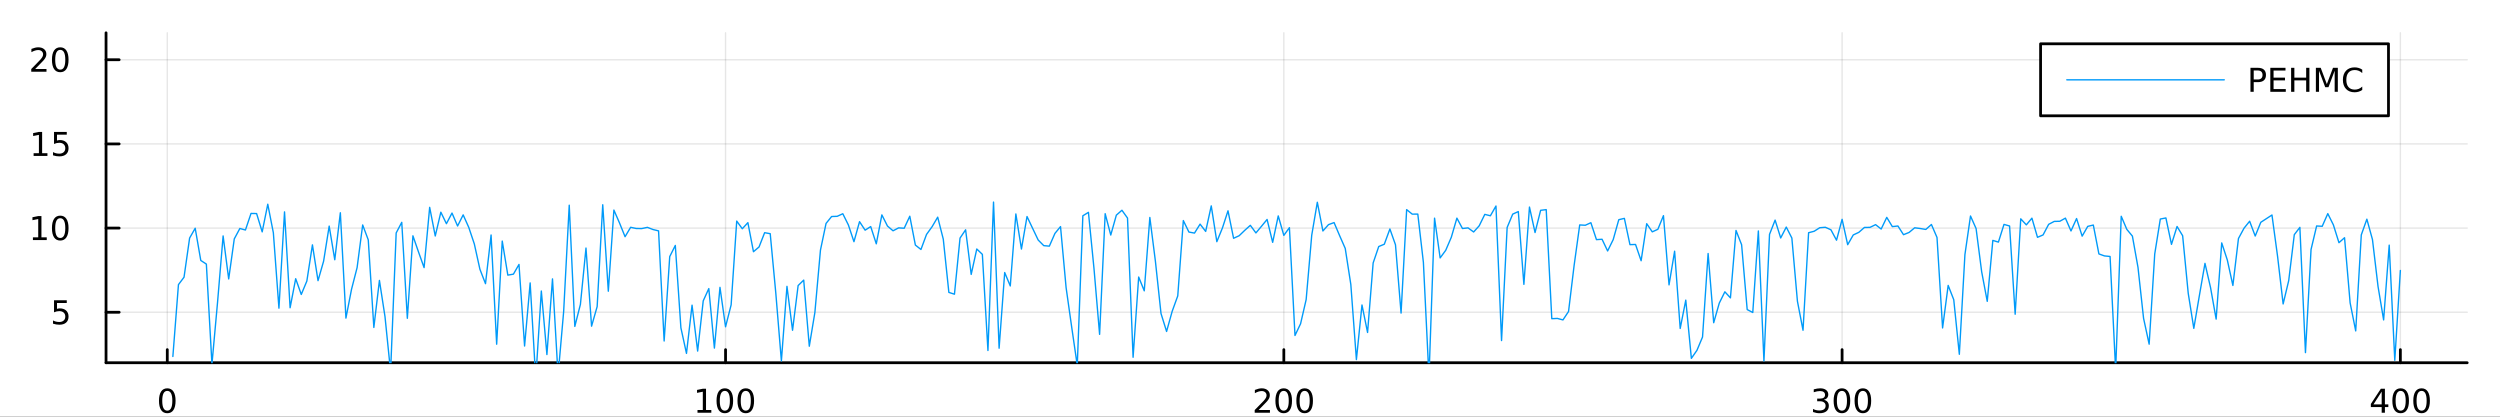 <?xml version="1.0" encoding="utf-8"?>
<svg xmlns="http://www.w3.org/2000/svg" xmlns:xlink="http://www.w3.org/1999/xlink" width="900" height="150" viewBox="0 0 3600 600">
<rect x="0" y="0" width="3600" height="600" fill="#333333" stroke="none"/>
<defs>
  <clipPath id="clip830">
    <rect x="0" y="0" width="3600" height="600"/>
  </clipPath>
</defs>
<path clip-path="url(#clip830)" d="M0 600 L3600 600 L3600 0 L0 0  Z" fill="#ffffff" fill-rule="evenodd" fill-opacity="1"/>
<defs>
  <clipPath id="clip831">
    <rect x="720" y="0" width="2521" height="600"/>
  </clipPath>
</defs>
<path clip-path="url(#clip830)" d="M152.696 522.368 L3552.76 522.368 L3552.76 47.244 L152.696 47.244  Z" fill="#ffffff" fill-rule="evenodd" fill-opacity="1"/>
<defs>
  <clipPath id="clip832">
    <rect x="152" y="47" width="3401" height="476"/>
  </clipPath>
</defs>
<polyline clip-path="url(#clip832)" style="stroke:#000000; stroke-linecap:round; stroke-linejoin:round; stroke-width:2; stroke-opacity:0.1; fill:none" points="240.885,522.368 240.885,47.244 "/>
<polyline clip-path="url(#clip832)" style="stroke:#000000; stroke-linecap:round; stroke-linejoin:round; stroke-width:2; stroke-opacity:0.1; fill:none" points="1044.8,522.368 1044.8,47.244 "/>
<polyline clip-path="url(#clip832)" style="stroke:#000000; stroke-linecap:round; stroke-linejoin:round; stroke-width:2; stroke-opacity:0.1; fill:none" points="1848.71,522.368 1848.71,47.244 "/>
<polyline clip-path="url(#clip832)" style="stroke:#000000; stroke-linecap:round; stroke-linejoin:round; stroke-width:2; stroke-opacity:0.1; fill:none" points="2652.62,522.368 2652.62,47.244 "/>
<polyline clip-path="url(#clip832)" style="stroke:#000000; stroke-linecap:round; stroke-linejoin:round; stroke-width:2; stroke-opacity:0.1; fill:none" points="3456.53,522.368 3456.53,47.244 "/>
<polyline clip-path="url(#clip830)" style="stroke:#000000; stroke-linecap:round; stroke-linejoin:round; stroke-width:4; stroke-opacity:1; fill:none" points="152.696,522.368 3552.76,522.368 "/>
<polyline clip-path="url(#clip830)" style="stroke:#000000; stroke-linecap:round; stroke-linejoin:round; stroke-width:4; stroke-opacity:1; fill:none" points="240.885,522.368 240.885,503.47 "/>
<polyline clip-path="url(#clip830)" style="stroke:#000000; stroke-linecap:round; stroke-linejoin:round; stroke-width:4; stroke-opacity:1; fill:none" points="1044.8,522.368 1044.8,503.47 "/>
<polyline clip-path="url(#clip830)" style="stroke:#000000; stroke-linecap:round; stroke-linejoin:round; stroke-width:4; stroke-opacity:1; fill:none" points="1848.71,522.368 1848.71,503.47 "/>
<polyline clip-path="url(#clip830)" style="stroke:#000000; stroke-linecap:round; stroke-linejoin:round; stroke-width:4; stroke-opacity:1; fill:none" points="2652.62,522.368 2652.62,503.47 "/>
<polyline clip-path="url(#clip830)" style="stroke:#000000; stroke-linecap:round; stroke-linejoin:round; stroke-width:4; stroke-opacity:1; fill:none" points="3456.53,522.368 3456.53,503.47 "/>
<path clip-path="url(#clip830)" d="M240.885 562.887 Q237.273 562.887 235.445 566.451 Q233.639 569.993 233.639 577.123 Q233.639 584.229 235.445 587.794 Q237.273 591.335 240.885 591.335 Q244.519 591.335 246.324 587.794 Q248.153 584.229 248.153 577.123 Q248.153 569.993 246.324 566.451 Q244.519 562.887 240.885 562.887 M240.885 559.183 Q246.695 559.183 249.75 563.789 Q252.829 568.373 252.829 577.123 Q252.829 585.849 249.75 590.456 Q246.695 595.039 240.885 595.039 Q235.074 595.039 231.996 590.456 Q228.94 585.849 228.94 577.123 Q228.94 568.373 231.996 563.789 Q235.074 559.183 240.885 559.183 Z" fill="#000000" fill-rule="evenodd" fill-opacity="1" /><path clip-path="url(#clip830)" d="M1004.4 590.433 L1012.04 590.433 L1012.04 564.067 L1003.73 565.734 L1003.73 561.475 L1011.99 559.808 L1016.67 559.808 L1016.67 590.433 L1024.31 590.433 L1024.31 594.368 L1004.4 594.368 L1004.4 590.433 Z" fill="#000000" fill-rule="evenodd" fill-opacity="1" /><path clip-path="url(#clip830)" d="M1043.75 562.887 Q1040.14 562.887 1038.31 566.451 Q1036.51 569.993 1036.51 577.123 Q1036.51 584.229 1038.31 587.794 Q1040.14 591.335 1043.75 591.335 Q1047.39 591.335 1049.19 587.794 Q1051.02 584.229 1051.02 577.123 Q1051.02 569.993 1049.19 566.451 Q1047.39 562.887 1043.75 562.887 M1043.75 559.183 Q1049.56 559.183 1052.62 563.789 Q1055.7 568.373 1055.7 577.123 Q1055.7 585.849 1052.62 590.456 Q1049.56 595.039 1043.75 595.039 Q1037.94 595.039 1034.86 590.456 Q1031.81 585.849 1031.81 577.123 Q1031.81 568.373 1034.86 563.789 Q1037.94 559.183 1043.75 559.183 Z" fill="#000000" fill-rule="evenodd" fill-opacity="1" /><path clip-path="url(#clip830)" d="M1073.92 562.887 Q1070.3 562.887 1068.48 566.451 Q1066.67 569.993 1066.67 577.123 Q1066.67 584.229 1068.48 587.794 Q1070.3 591.335 1073.92 591.335 Q1077.55 591.335 1079.36 587.794 Q1081.18 584.229 1081.18 577.123 Q1081.18 569.993 1079.36 566.451 Q1077.55 562.887 1073.92 562.887 M1073.92 559.183 Q1079.73 559.183 1082.78 563.789 Q1085.86 568.373 1085.86 577.123 Q1085.86 585.849 1082.78 590.456 Q1079.73 595.039 1073.92 595.039 Q1068.11 595.039 1065.03 590.456 Q1061.97 585.849 1061.97 577.123 Q1061.97 568.373 1065.03 563.789 Q1068.11 559.183 1073.92 559.183 Z" fill="#000000" fill-rule="evenodd" fill-opacity="1" /><path clip-path="url(#clip830)" d="M1812.4 590.433 L1828.72 590.433 L1828.72 594.368 L1806.77 594.368 L1806.77 590.433 Q1809.44 587.678 1814.02 583.048 Q1818.63 578.396 1819.81 577.053 Q1822.05 574.53 1822.93 572.794 Q1823.83 571.035 1823.83 569.345 Q1823.83 566.59 1821.89 564.854 Q1819.97 563.118 1816.87 563.118 Q1814.67 563.118 1812.21 563.882 Q1809.78 564.646 1807.01 566.197 L1807.01 561.475 Q1809.83 560.34 1812.28 559.762 Q1814.74 559.183 1816.77 559.183 Q1822.14 559.183 1825.34 561.868 Q1828.53 564.553 1828.53 569.044 Q1828.53 571.174 1827.72 573.095 Q1826.94 574.993 1824.83 577.586 Q1824.25 578.257 1821.15 581.474 Q1818.05 584.669 1812.4 590.433 Z" fill="#000000" fill-rule="evenodd" fill-opacity="1" /><path clip-path="url(#clip830)" d="M1848.53 562.887 Q1844.92 562.887 1843.09 566.451 Q1841.29 569.993 1841.29 577.123 Q1841.29 584.229 1843.09 587.794 Q1844.92 591.335 1848.53 591.335 Q1852.17 591.335 1853.97 587.794 Q1855.8 584.229 1855.8 577.123 Q1855.8 569.993 1853.97 566.451 Q1852.17 562.887 1848.53 562.887 M1848.53 559.183 Q1854.34 559.183 1857.4 563.789 Q1860.48 568.373 1860.48 577.123 Q1860.48 585.849 1857.4 590.456 Q1854.34 595.039 1848.53 595.039 Q1842.72 595.039 1839.64 590.456 Q1836.59 585.849 1836.59 577.123 Q1836.59 568.373 1839.64 563.789 Q1842.72 559.183 1848.53 559.183 Z" fill="#000000" fill-rule="evenodd" fill-opacity="1" /><path clip-path="url(#clip830)" d="M1878.69 562.887 Q1875.08 562.887 1873.25 566.451 Q1871.45 569.993 1871.45 577.123 Q1871.45 584.229 1873.25 587.794 Q1875.08 591.335 1878.69 591.335 Q1882.33 591.335 1884.13 587.794 Q1885.96 584.229 1885.96 577.123 Q1885.96 569.993 1884.13 566.451 Q1882.33 562.887 1878.69 562.887 M1878.69 559.183 Q1884.5 559.183 1887.56 563.789 Q1890.64 568.373 1890.64 577.123 Q1890.64 585.849 1887.56 590.456 Q1884.5 595.039 1878.69 595.039 Q1872.88 595.039 1869.81 590.456 Q1866.75 585.849 1866.75 577.123 Q1866.75 568.373 1869.81 563.789 Q1872.88 559.183 1878.69 559.183 Z" fill="#000000" fill-rule="evenodd" fill-opacity="1" /><path clip-path="url(#clip830)" d="M2626.38 575.734 Q2629.74 576.451 2631.61 578.72 Q2633.51 580.988 2633.51 584.322 Q2633.51 589.437 2629.99 592.238 Q2626.47 595.039 2619.99 595.039 Q2617.81 595.039 2615.5 594.599 Q2613.21 594.183 2610.75 593.326 L2610.75 588.812 Q2612.7 589.947 2615.01 590.525 Q2617.33 591.104 2619.85 591.104 Q2624.25 591.104 2626.54 589.368 Q2628.86 587.632 2628.86 584.322 Q2628.86 581.266 2626.7 579.553 Q2624.57 577.817 2620.75 577.817 L2616.73 577.817 L2616.73 573.974 L2620.94 573.974 Q2624.39 573.974 2626.22 572.609 Q2628.05 571.22 2628.05 568.627 Q2628.05 565.965 2626.15 564.553 Q2624.27 563.118 2620.75 563.118 Q2618.83 563.118 2616.63 563.535 Q2614.43 563.951 2611.8 564.831 L2611.8 560.664 Q2614.46 559.924 2616.77 559.553 Q2619.11 559.183 2621.17 559.183 Q2626.49 559.183 2629.6 561.613 Q2632.7 564.021 2632.7 568.141 Q2632.7 571.012 2631.05 573.002 Q2629.41 574.97 2626.38 575.734 Z" fill="#000000" fill-rule="evenodd" fill-opacity="1" /><path clip-path="url(#clip830)" d="M2652.37 562.887 Q2648.76 562.887 2646.93 566.451 Q2645.13 569.993 2645.13 577.123 Q2645.13 584.229 2646.93 587.794 Q2648.76 591.335 2652.37 591.335 Q2656.01 591.335 2657.81 587.794 Q2659.64 584.229 2659.64 577.123 Q2659.64 569.993 2657.81 566.451 Q2656.01 562.887 2652.37 562.887 M2652.37 559.183 Q2658.18 559.183 2661.24 563.789 Q2664.32 568.373 2664.32 577.123 Q2664.32 585.849 2661.24 590.456 Q2658.18 595.039 2652.37 595.039 Q2646.56 595.039 2643.49 590.456 Q2640.43 585.849 2640.43 577.123 Q2640.43 568.373 2643.49 563.789 Q2646.56 559.183 2652.37 559.183 Z" fill="#000000" fill-rule="evenodd" fill-opacity="1" /><path clip-path="url(#clip830)" d="M2682.54 562.887 Q2678.92 562.887 2677.1 566.451 Q2675.29 569.993 2675.29 577.123 Q2675.29 584.229 2677.1 587.794 Q2678.92 591.335 2682.54 591.335 Q2686.17 591.335 2687.98 587.794 Q2689.8 584.229 2689.8 577.123 Q2689.8 569.993 2687.98 566.451 Q2686.17 562.887 2682.54 562.887 M2682.54 559.183 Q2688.35 559.183 2691.4 563.789 Q2694.48 568.373 2694.48 577.123 Q2694.48 585.849 2691.4 590.456 Q2688.35 595.039 2682.54 595.039 Q2676.73 595.039 2673.65 590.456 Q2670.59 585.849 2670.59 577.123 Q2670.59 568.373 2673.65 563.789 Q2676.73 559.183 2682.54 559.183 Z" fill="#000000" fill-rule="evenodd" fill-opacity="1" /><path clip-path="url(#clip830)" d="M3429.62 563.882 L3417.81 582.331 L3429.62 582.331 L3429.62 563.882 M3428.39 559.808 L3434.27 559.808 L3434.27 582.331 L3439.2 582.331 L3439.2 586.22 L3434.27 586.22 L3434.27 594.368 L3429.62 594.368 L3429.62 586.22 L3414.02 586.22 L3414.02 581.706 L3428.39 559.808 Z" fill="#000000" fill-rule="evenodd" fill-opacity="1" /><path clip-path="url(#clip830)" d="M3456.93 562.887 Q3453.32 562.887 3451.49 566.451 Q3449.69 569.993 3449.69 577.123 Q3449.69 584.229 3451.49 587.794 Q3453.32 591.335 3456.93 591.335 Q3460.57 591.335 3462.37 587.794 Q3464.2 584.229 3464.2 577.123 Q3464.2 569.993 3462.37 566.451 Q3460.57 562.887 3456.93 562.887 M3456.93 559.183 Q3462.74 559.183 3465.8 563.789 Q3468.88 568.373 3468.88 577.123 Q3468.88 585.849 3465.8 590.456 Q3462.74 595.039 3456.93 595.039 Q3451.12 595.039 3448.04 590.456 Q3444.99 585.849 3444.99 577.123 Q3444.99 568.373 3448.04 563.789 Q3451.12 559.183 3456.93 559.183 Z" fill="#000000" fill-rule="evenodd" fill-opacity="1" /><path clip-path="url(#clip830)" d="M3487.09 562.887 Q3483.48 562.887 3481.65 566.451 Q3479.85 569.993 3479.85 577.123 Q3479.85 584.229 3481.65 587.794 Q3483.48 591.335 3487.09 591.335 Q3490.73 591.335 3492.53 587.794 Q3494.36 584.229 3494.36 577.123 Q3494.36 569.993 3492.53 566.451 Q3490.73 562.887 3487.09 562.887 M3487.09 559.183 Q3492.9 559.183 3495.96 563.789 Q3499.04 568.373 3499.04 577.123 Q3499.04 585.849 3495.96 590.456 Q3492.9 595.039 3487.09 595.039 Q3481.28 595.039 3478.21 590.456 Q3475.15 585.849 3475.15 577.123 Q3475.15 568.373 3478.21 563.789 Q3481.28 559.183 3487.09 559.183 Z" fill="#000000" fill-rule="evenodd" fill-opacity="1" /><polyline clip-path="url(#clip832)" style="stroke:#000000; stroke-linecap:round; stroke-linejoin:round; stroke-width:2; stroke-opacity:0.1; fill:none" points="152.696,449.645 3552.76,449.645 "/>
<polyline clip-path="url(#clip832)" style="stroke:#000000; stroke-linecap:round; stroke-linejoin:round; stroke-width:2; stroke-opacity:0.1; fill:none" points="152.696,328.44 3552.76,328.44 "/>
<polyline clip-path="url(#clip832)" style="stroke:#000000; stroke-linecap:round; stroke-linejoin:round; stroke-width:2; stroke-opacity:0.1; fill:none" points="152.696,207.235 3552.76,207.235 "/>
<polyline clip-path="url(#clip832)" style="stroke:#000000; stroke-linecap:round; stroke-linejoin:round; stroke-width:2; stroke-opacity:0.1; fill:none" points="152.696,86.03 3552.76,86.03 "/>
<polyline clip-path="url(#clip830)" style="stroke:#000000; stroke-linecap:round; stroke-linejoin:round; stroke-width:4; stroke-opacity:1; fill:none" points="152.696,522.368 152.696,47.244 "/>
<polyline clip-path="url(#clip830)" style="stroke:#000000; stroke-linecap:round; stroke-linejoin:round; stroke-width:4; stroke-opacity:1; fill:none" points="152.696,449.645 171.593,449.645 "/>
<polyline clip-path="url(#clip830)" style="stroke:#000000; stroke-linecap:round; stroke-linejoin:round; stroke-width:4; stroke-opacity:1; fill:none" points="152.696,328.44 171.593,328.44 "/>
<polyline clip-path="url(#clip830)" style="stroke:#000000; stroke-linecap:round; stroke-linejoin:round; stroke-width:4; stroke-opacity:1; fill:none" points="152.696,207.235 171.593,207.235 "/>
<polyline clip-path="url(#clip830)" style="stroke:#000000; stroke-linecap:round; stroke-linejoin:round; stroke-width:4; stroke-opacity:1; fill:none" points="152.696,86.03 171.593,86.03 "/>
<path clip-path="url(#clip830)" d="M77.793 432.365 L96.149 432.365 L96.149 436.3 L82.075 436.3 L82.075 444.772 Q83.094 444.425 84.112 444.263 Q85.131 444.078 86.149 444.078 Q91.936 444.078 95.316 447.249 Q98.695 450.42 98.695 455.837 Q98.695 461.416 95.223 464.517 Q91.751 467.596 85.432 467.596 Q83.256 467.596 80.987 467.226 Q78.742 466.855 76.335 466.115 L76.335 461.416 Q78.418 462.55 80.64 463.105 Q82.862 463.661 85.339 463.661 Q89.344 463.661 91.682 461.555 Q94.02 459.448 94.02 455.837 Q94.02 452.226 91.682 450.119 Q89.344 448.013 85.339 448.013 Q83.464 448.013 81.589 448.43 Q79.737 448.846 77.793 449.726 L77.793 432.365 Z" fill="#000000" fill-rule="evenodd" fill-opacity="1" /><path clip-path="url(#clip830)" d="M47.4 341.785 L55.038 341.785 L55.038 315.419 L46.728 317.086 L46.728 312.826 L54.992 311.16 L59.668 311.16 L59.668 341.785 L67.307 341.785 L67.307 345.72 L47.4 345.72 L47.4 341.785 Z" fill="#000000" fill-rule="evenodd" fill-opacity="1" /><path clip-path="url(#clip830)" d="M86.751 314.238 Q83.14 314.238 81.311 317.803 Q79.506 321.345 79.506 328.475 Q79.506 335.581 81.311 339.146 Q83.14 342.687 86.751 342.687 Q90.385 342.687 92.191 339.146 Q94.02 335.581 94.02 328.475 Q94.02 321.345 92.191 317.803 Q90.385 314.238 86.751 314.238 M86.751 310.535 Q92.561 310.535 95.617 315.141 Q98.695 319.725 98.695 328.475 Q98.695 337.201 95.617 341.808 Q92.561 346.391 86.751 346.391 Q80.941 346.391 77.862 341.808 Q74.807 337.201 74.807 328.475 Q74.807 319.725 77.862 315.141 Q80.941 310.535 86.751 310.535 Z" fill="#000000" fill-rule="evenodd" fill-opacity="1" /><path clip-path="url(#clip830)" d="M48.395 220.58 L56.034 220.58 L56.034 194.214 L47.724 195.881 L47.724 191.621 L55.987 189.955 L60.663 189.955 L60.663 220.58 L68.302 220.58 L68.302 224.515 L48.395 224.515 L48.395 220.58 Z" fill="#000000" fill-rule="evenodd" fill-opacity="1" /><path clip-path="url(#clip830)" d="M77.793 189.955 L96.149 189.955 L96.149 193.89 L82.075 193.89 L82.075 202.362 Q83.094 202.015 84.112 201.853 Q85.131 201.668 86.149 201.668 Q91.936 201.668 95.316 204.839 Q98.695 208.01 98.695 213.427 Q98.695 219.006 95.223 222.107 Q91.751 225.186 85.432 225.186 Q83.256 225.186 80.987 224.816 Q78.742 224.445 76.335 223.705 L76.335 219.006 Q78.418 220.14 80.64 220.695 Q82.862 221.251 85.339 221.251 Q89.344 221.251 91.682 219.144 Q94.02 217.038 94.02 213.427 Q94.02 209.816 91.682 207.709 Q89.344 205.603 85.339 205.603 Q83.464 205.603 81.589 206.019 Q79.737 206.436 77.793 207.316 L77.793 189.955 Z" fill="#000000" fill-rule="evenodd" fill-opacity="1" /><path clip-path="url(#clip830)" d="M50.617 99.374 L66.936 99.374 L66.936 103.31 L44.992 103.31 L44.992 99.374 Q47.654 96.62 52.237 91.99 Q56.844 87.338 58.025 85.995 Q60.27 83.472 61.149 81.736 Q62.052 79.977 62.052 78.287 Q62.052 75.532 60.108 73.796 Q58.187 72.06 55.085 72.06 Q52.886 72.06 50.432 72.824 Q48.001 73.588 45.224 75.139 L45.224 70.416 Q48.048 69.282 50.501 68.703 Q52.955 68.125 54.992 68.125 Q60.362 68.125 63.557 70.81 Q66.751 73.495 66.751 77.986 Q66.751 80.115 65.941 82.037 Q65.154 83.935 63.048 86.527 Q62.469 87.199 59.367 90.416 Q56.265 93.611 50.617 99.374 Z" fill="#000000" fill-rule="evenodd" fill-opacity="1" /><path clip-path="url(#clip830)" d="M86.751 71.828 Q83.14 71.828 81.311 75.393 Q79.506 78.935 79.506 86.064 Q79.506 93.171 81.311 96.736 Q83.14 100.277 86.751 100.277 Q90.385 100.277 92.191 96.736 Q94.02 93.171 94.02 86.064 Q94.02 78.935 92.191 75.393 Q90.385 71.828 86.751 71.828 M86.751 68.125 Q92.561 68.125 95.617 72.731 Q98.695 77.314 98.695 86.064 Q98.695 94.791 95.617 99.398 Q92.561 103.981 86.751 103.981 Q80.941 103.981 77.862 99.398 Q74.807 94.791 74.807 86.064 Q74.807 77.314 77.862 72.731 Q80.941 68.125 86.751 68.125 Z" fill="#000000" fill-rule="evenodd" fill-opacity="1" /><polyline clip-path="url(#clip832)" style="stroke:#009af9; stroke-linecap:round; stroke-linejoin:round; stroke-width:2; stroke-opacity:1; fill:none" points="248.924,513.296 256.963,409.866 265.002,399.166 273.041,342.783 281.08,328.686 289.119,375.023 297.158,380.284 305.197,524.325 313.237,435.587 321.276,339.771 329.315,401.661 337.354,344.015 345.393,329.019 353.432,331.223 361.471,307.357 369.51,307.537 377.549,333.887 385.589,294.094 393.628,335.196 401.667,443.735 409.706,305.148 417.745,443.142 425.784,401.358 433.823,424.016 441.862,404.71 449.901,352.632 457.94,404.151 465.98,376.12 474.019,325.606 482.058,374.018 490.097,306.403 498.136,458.05 506.175,416.678 514.214,385.39 522.253,323.966 530.292,345.39 538.332,471.507 546.371,403.805 554.41,456.108 562.449,535.205 570.488,335.465 578.527,320.162 586.566,458.313 594.605,339.594 602.644,362.813 610.684,385.351 618.723,298.596 626.762,339.805 634.801,305.561 642.84,322.089 650.879,306.805 658.918,325.434 666.957,309.436 674.996,327.359 683.036,351.339 691.075,387.761 699.114,408.482 707.153,338.416 715.192,495.627 723.231,347.183 731.27,396.17 739.309,394.782 747.348,380.803 755.387,498.238 763.427,407.445 771.466,545.896 779.505,419.095 787.544,510.539 795.583,401.639 803.622,540.608 811.661,448.611 819.7,295.521 827.739,470.004 835.779,438.372 843.818,357.218 851.857,469.67 859.896,441.491 867.935,294.889 875.974,419.317 884.013,302.516 892.052,320.95 900.091,340.844 908.131,327.298 916.17,329.054 924.209,329.124 932.248,327.389 940.287,330.497 948.326,332.461 956.365,491.005 964.404,369.485 972.443,353.425 980.482,472.033 988.522,508.88 996.561,439.458 1004.6,505.53 1012.64,433.26 1020.68,415.561 1028.72,501.239 1036.76,413.805 1044.8,470.573 1052.83,438.988 1060.87,318.379 1068.91,329.395 1076.95,320.644 1084.99,362.459 1093.03,355.62 1101.07,335.072 1109.11,336.524 1117.15,422.021 1125.19,519.76 1133.23,412.373 1141.26,475.561 1149.3,411.206 1157.34,403.367 1165.38,498.546 1173.42,449.973 1181.46,360.155 1189.5,321.743 1197.54,311.783 1205.58,311.49 1213.62,307.783 1221.66,323.918 1229.69,348.02 1237.73,319.221 1245.77,331.452 1253.81,326.28 1261.85,351.093 1269.89,309.464 1277.93,325.471 1285.97,332.328 1294.01,328.154 1302.05,328.656 1310.09,311.358 1318.13,352.901 1326.16,359.24 1334.2,337.578 1342.24,326.427 1350.28,312.729 1358.32,344.376 1366.36,421.054 1374.4,423.655 1382.44,342.859 1390.48,330.931 1398.52,395.121 1406.56,358.575 1414.59,366.258 1422.63,504.702 1430.67,291.035 1438.71,501.4 1446.75,392.461 1454.79,411.766 1462.83,308.125 1470.87,358.6 1478.91,311.822 1486.95,328.777 1494.99,345.628 1503.02,353.722 1511.06,354.437 1519.1,336.106 1527.14,326.305 1535.18,414.153 1543.22,470.987 1551.26,526.25 1559.3,310.724 1567.34,305.798 1575.38,387.158 1583.42,481.444 1591.45,307.745 1599.49,338.445 1607.53,309.821 1615.57,302.764 1623.61,313.979 1631.65,514.427 1639.69,398.948 1647.73,418.783 1655.77,313.169 1663.81,376.403 1671.85,451.477 1679.88,477.294 1687.92,448.32 1695.96,426.101 1704,317.622 1712.04,334.177 1720.08,335.625 1728.12,322.765 1736.16,333.227 1744.2,296.496 1752.24,348.019 1760.28,328.326 1768.32,303.567 1776.35,343.112 1784.39,339.448 1792.43,331.697 1800.47,324.473 1808.51,335.401 1816.55,325.812 1824.59,316.02 1832.63,348.962 1840.67,310.925 1848.71,338.955 1856.75,327.842 1864.78,483.092 1872.82,466.223 1880.86,431.379 1888.9,338.673 1896.94,291.272 1904.98,332.591 1913.02,323.485 1921.06,320.522 1929.1,339.436 1937.14,357.728 1945.18,409.632 1953.21,517.769 1961.25,439.206 1969.29,478.753 1977.33,378.676 1985.37,355.019 1993.41,351.672 2001.45,329.715 2009.49,352.488 2017.53,450.82 2025.57,301.862 2033.61,308.349 2041.64,308.333 2049.68,377.816 2057.72,543.154 2065.76,314.175 2073.8,371.401 2081.84,360.425 2089.88,341.683 2097.92,314.123 2105.96,329.065 2114,328.156 2122.04,334.049 2130.07,325.135 2138.11,308.699 2146.15,310.706 2154.19,296.669 2162.23,490.398 2170.27,327.6 2178.31,308.352 2186.35,304.674 2194.39,409.447 2202.43,298.191 2210.47,334.851 2218.51,302.854 2226.54,301.855 2234.58,458.907 2242.62,458.532 2250.66,460.682 2258.7,448.543 2266.74,382.112 2274.78,323.908 2282.82,324.37 2290.86,320.708 2298.9,345.074 2306.94,344.527 2314.97,361.366 2323.01,345.019 2331.05,316.353 2339.09,314.471 2347.13,352.28 2355.17,352.024 2363.21,375.45 2371.25,322.142 2379.29,333.863 2387.33,330.195 2395.37,310.56 2403.4,410.198 2411.44,361.748 2419.48,472.967 2427.52,432.205 2435.56,516.022 2443.6,504.46 2451.64,485.316 2459.68,365.096 2467.72,464.693 2475.76,436.473 2483.8,420.226 2491.83,428.916 2499.87,331.864 2507.91,352.404 2515.95,445.787 2523.99,449.978 2532.03,332.617 2540.07,519.827 2548.11,337.518 2556.15,316.958 2564.19,342.668 2572.23,327.007 2580.27,342.789 2588.3,433.81 2596.34,475.555 2604.38,335.112 2612.42,333.002 2620.46,327.917 2628.5,327.266 2636.54,330.908 2644.58,345.88 2652.62,315.871 2660.66,352.345 2668.7,338.334 2676.73,334.554 2684.77,327.54 2692.81,327.404 2700.85,323.489 2708.89,329.816 2716.93,313.042 2724.97,326.323 2733.01,325.431 2741.05,337.959 2749.09,334.705 2757.13,328.025 2765.16,329.07 2773.2,330.393 2781.24,323.282 2789.28,341.938 2797.32,472.223 2805.36,411.009 2813.4,431.572 2821.44,510.148 2829.48,366.632 2837.52,311.042 2845.56,329.103 2853.59,391.304 2861.63,433.921 2869.67,346.184 2877.71,348.64 2885.75,323.137 2893.79,325.444 2901.83,452.466 2909.87,315.132 2917.91,323.809 2925.95,314.174 2933.99,341.728 2942.02,338.308 2950.06,323.043 2958.1,318.833 2966.14,318.609 2974.18,314.123 2982.22,332.563 2990.26,314.703 2998.3,340.029 3006.34,325.982 3014.38,324.071 3022.42,365.668 3030.46,368.523 3038.49,369.323 3046.53,533.041 3054.57,311.451 3062.61,330.291 3070.65,339.978 3078.69,384.949 3086.73,458.324 3094.77,495.594 3102.81,365.695 3110.85,315.41 3118.89,313.844 3126.92,351.864 3134.96,326.146 3143,339.435 3151.04,422.296 3159.08,472.813 3167.12,425.504 3175.16,379.261 3183.2,414.245 3191.24,459.493 3199.28,349.807 3207.32,374.355 3215.35,411.058 3223.39,343.426 3231.43,328.566 3239.47,318.592 3247.51,339.876 3255.55,320.106 3263.59,314.873 3271.63,309.612 3279.67,368.906 3287.71,437.665 3295.75,404.021 3303.78,337.898 3311.82,327.422 3319.86,507.751 3327.9,359.27 3335.94,325.402 3343.98,325.854 3352.02,307.656 3360.06,323.813 3368.1,349.44 3376.14,342.33 3384.18,436.137 3392.21,476.487 3400.25,338.255 3408.29,315.616 3416.33,344.91 3424.37,412.538 3432.41,460.656 3440.45,353.026 3448.49,518.786 3456.53,389.497 "/>
<path clip-path="url(#clip830)" d="M2938.44 166.762 L3439.42 166.762 L3439.42 63.082 L2938.44 63.082  Z" fill="#ffffff" fill-rule="evenodd" fill-opacity="1"/>
<polyline clip-path="url(#clip830)" style="stroke:#000000; stroke-linecap:round; stroke-linejoin:round; stroke-width:4; stroke-opacity:1; fill:none" points="2938.44,166.762 3439.42,166.762 3439.42,63.082 2938.44,63.082 2938.44,166.762 "/>
<polyline clip-path="url(#clip830)" style="stroke:#009af9; stroke-linecap:round; stroke-linejoin:round; stroke-width:2; stroke-opacity:1; fill:none" points="2976.22,114.922 3202.89,114.922 "/>
<path clip-path="url(#clip830)" d="M3245.35 101.484 L3245.35 114.47 L3251.23 114.47 Q3254.49 114.47 3256.27 112.78 Q3258.05 111.091 3258.05 107.966 Q3258.05 104.864 3256.27 103.174 Q3254.49 101.484 3251.23 101.484 L3245.35 101.484 M3240.67 97.642 L3251.23 97.642 Q3257.04 97.642 3260 100.28 Q3262.99 102.896 3262.99 107.966 Q3262.99 113.081 3260 115.697 Q3257.04 118.313 3251.23 118.313 L3245.35 118.313 L3245.35 132.202 L3240.67 132.202 L3240.67 97.642 Z" fill="#000000" fill-rule="evenodd" fill-opacity="1" /><path clip-path="url(#clip830)" d="M3269.26 97.642 L3291.11 97.642 L3291.11 101.577 L3273.93 101.577 L3273.93 111.808 L3290.39 111.808 L3290.39 115.743 L3273.93 115.743 L3273.93 128.266 L3291.53 128.266 L3291.53 132.202 L3269.26 132.202 L3269.26 97.642 Z" fill="#000000" fill-rule="evenodd" fill-opacity="1" /><path clip-path="url(#clip830)" d="M3299.21 97.642 L3303.89 97.642 L3303.89 111.808 L3320.88 111.808 L3320.88 97.642 L3325.55 97.642 L3325.55 132.202 L3320.88 132.202 L3320.88 115.743 L3303.89 115.743 L3303.89 132.202 L3299.21 132.202 L3299.21 97.642 Z" fill="#000000" fill-rule="evenodd" fill-opacity="1" /><path clip-path="url(#clip830)" d="M3334.86 97.642 L3341.83 97.642 L3350.65 121.16 L3359.51 97.642 L3366.48 97.642 L3366.48 132.202 L3361.92 132.202 L3361.92 101.854 L3353.01 125.558 L3348.31 125.558 L3339.4 101.854 L3339.4 132.202 L3334.86 132.202 L3334.86 97.642 Z" fill="#000000" fill-rule="evenodd" fill-opacity="1" /><path clip-path="url(#clip830)" d="M3401.64 100.304 L3401.64 105.234 Q3399.28 103.035 3396.6 101.947 Q3393.93 100.859 3390.92 100.859 Q3385 100.859 3381.85 104.493 Q3378.7 108.104 3378.7 114.956 Q3378.7 121.785 3381.85 125.419 Q3385 129.03 3390.92 129.03 Q3393.93 129.03 3396.6 127.942 Q3399.28 126.854 3401.64 124.655 L3401.64 129.54 Q3399.19 131.206 3396.43 132.04 Q3393.7 132.873 3390.65 132.873 Q3382.8 132.873 3378.29 128.081 Q3373.77 123.266 3373.77 114.956 Q3373.77 106.623 3378.29 101.831 Q3382.8 97.017 3390.65 97.017 Q3393.75 97.017 3396.48 97.85 Q3399.23 98.66 3401.64 100.304 Z" fill="#000000" fill-rule="evenodd" fill-opacity="1" /></svg>
